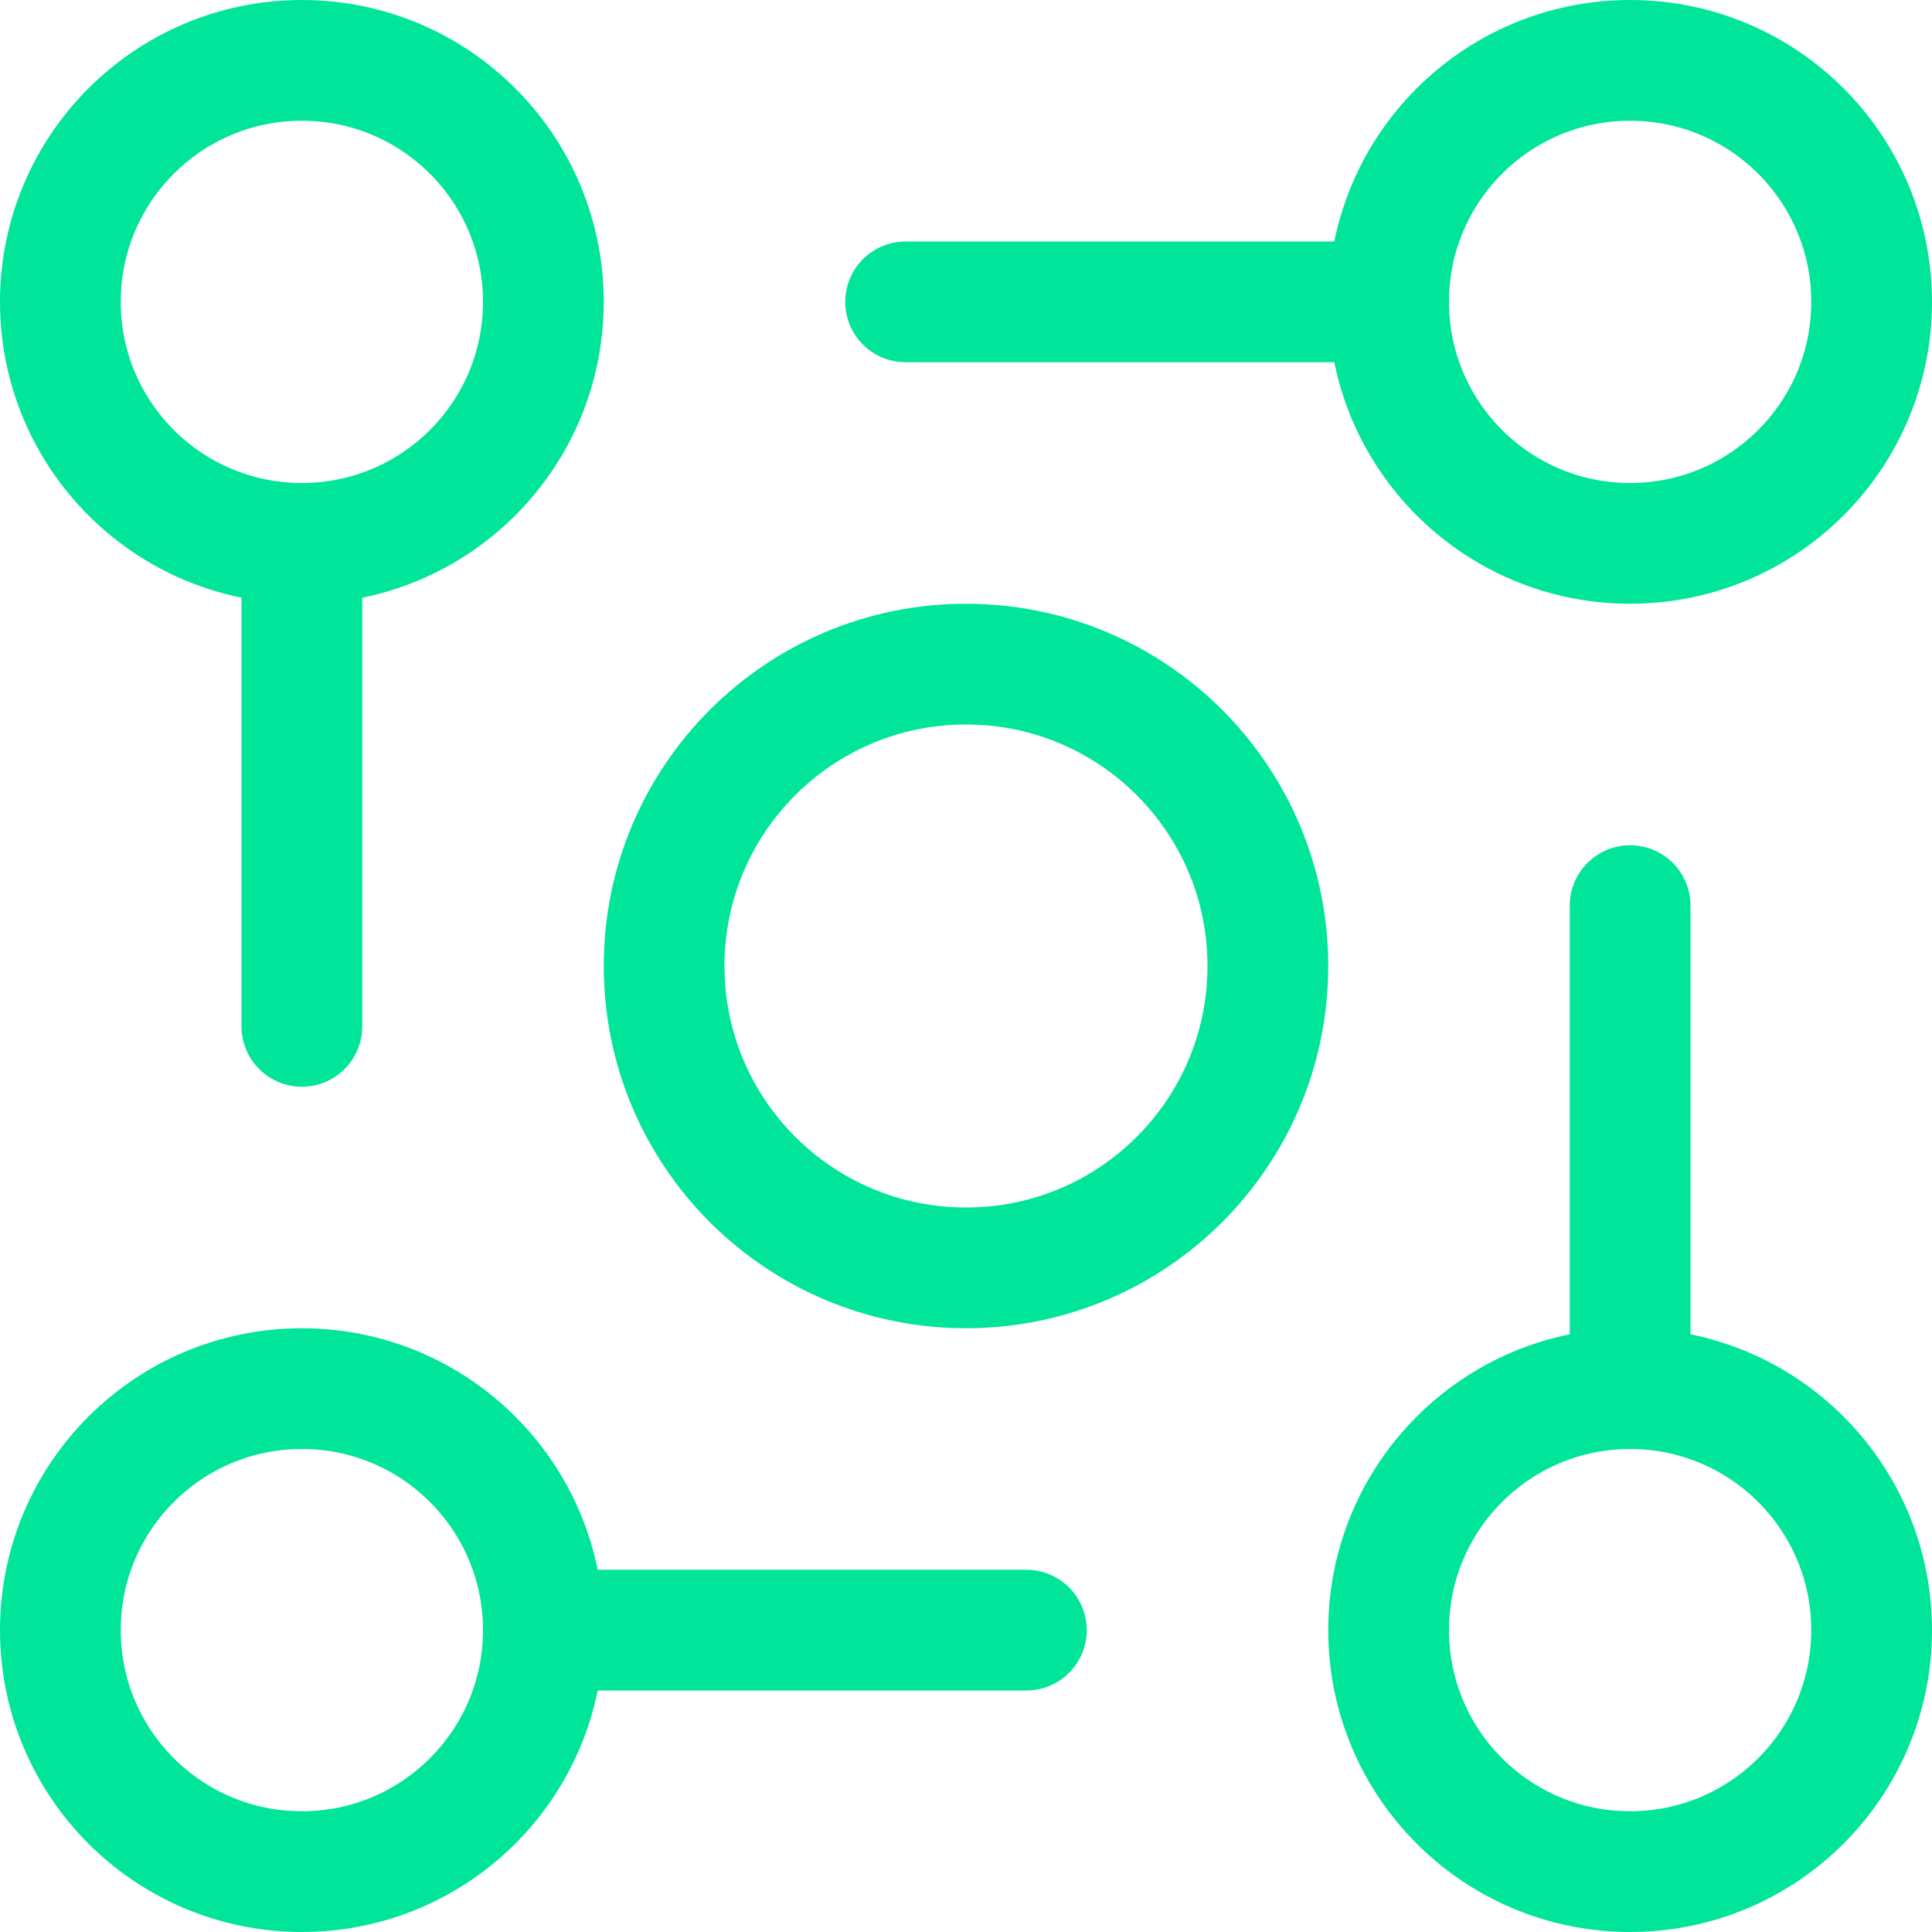 <svg width="16" height="16" viewBox="0 0 16 16" fill="none" xmlns="http://www.w3.org/2000/svg">
<path d="M8 10.5C9.381 10.5 10.5 9.381 10.5 8C10.5 6.619 9.381 5.5 8 5.5C6.619 5.5 5.5 6.619 5.5 8C5.5 9.381 6.619 10.5 8 10.5Z" stroke="#00E599" stroke-linecap="round" stroke-linejoin="round"/>
<path d="M2.5 4.5C3.605 4.5 4.5 3.605 4.5 2.5C4.5 1.395 3.605 0.5 2.5 0.5C1.395 0.5 0.5 1.395 0.5 2.5C0.5 3.605 1.395 4.5 2.5 4.5Z" stroke="#00E599" stroke-linecap="round" stroke-linejoin="round"/>
<path d="M13.5 4.5C14.605 4.5 15.5 3.605 15.5 2.5C15.5 1.395 14.605 0.5 13.5 0.5C12.395 0.5 11.5 1.395 11.5 2.5C11.5 3.605 12.395 4.5 13.5 4.5Z" stroke="#00E599" stroke-linecap="round" stroke-linejoin="round"/>
<path d="M2.5 15.5C3.605 15.5 4.5 14.605 4.5 13.5C4.5 12.395 3.605 11.5 2.5 11.5C1.395 11.5 0.5 12.395 0.5 13.5C0.5 14.605 1.395 15.5 2.5 15.5Z" stroke="#00E599" stroke-linecap="round" stroke-linejoin="round"/>
<path d="M13.5 15.5C14.605 15.5 15.5 14.605 15.5 13.5C15.5 12.395 14.605 11.5 13.5 11.5C12.395 11.5 11.5 12.395 11.5 13.5C11.5 14.605 12.395 15.5 13.5 15.5Z" stroke="#00E599" stroke-linecap="round" stroke-linejoin="round"/>
<path d="M2.5 4.5V8.5" stroke="#00E599" stroke-linecap="round" stroke-linejoin="round"/>
<path d="M4.5 13.5H8.5" stroke="#00E599" stroke-linecap="round" stroke-linejoin="round"/>
<path d="M13.5 11.5V7.5" stroke="#00E599" stroke-linecap="round" stroke-linejoin="round"/>
<path d="M11.5 2.5H7.5" stroke="#00E599" stroke-linecap="round" stroke-linejoin="round"/>
</svg>
